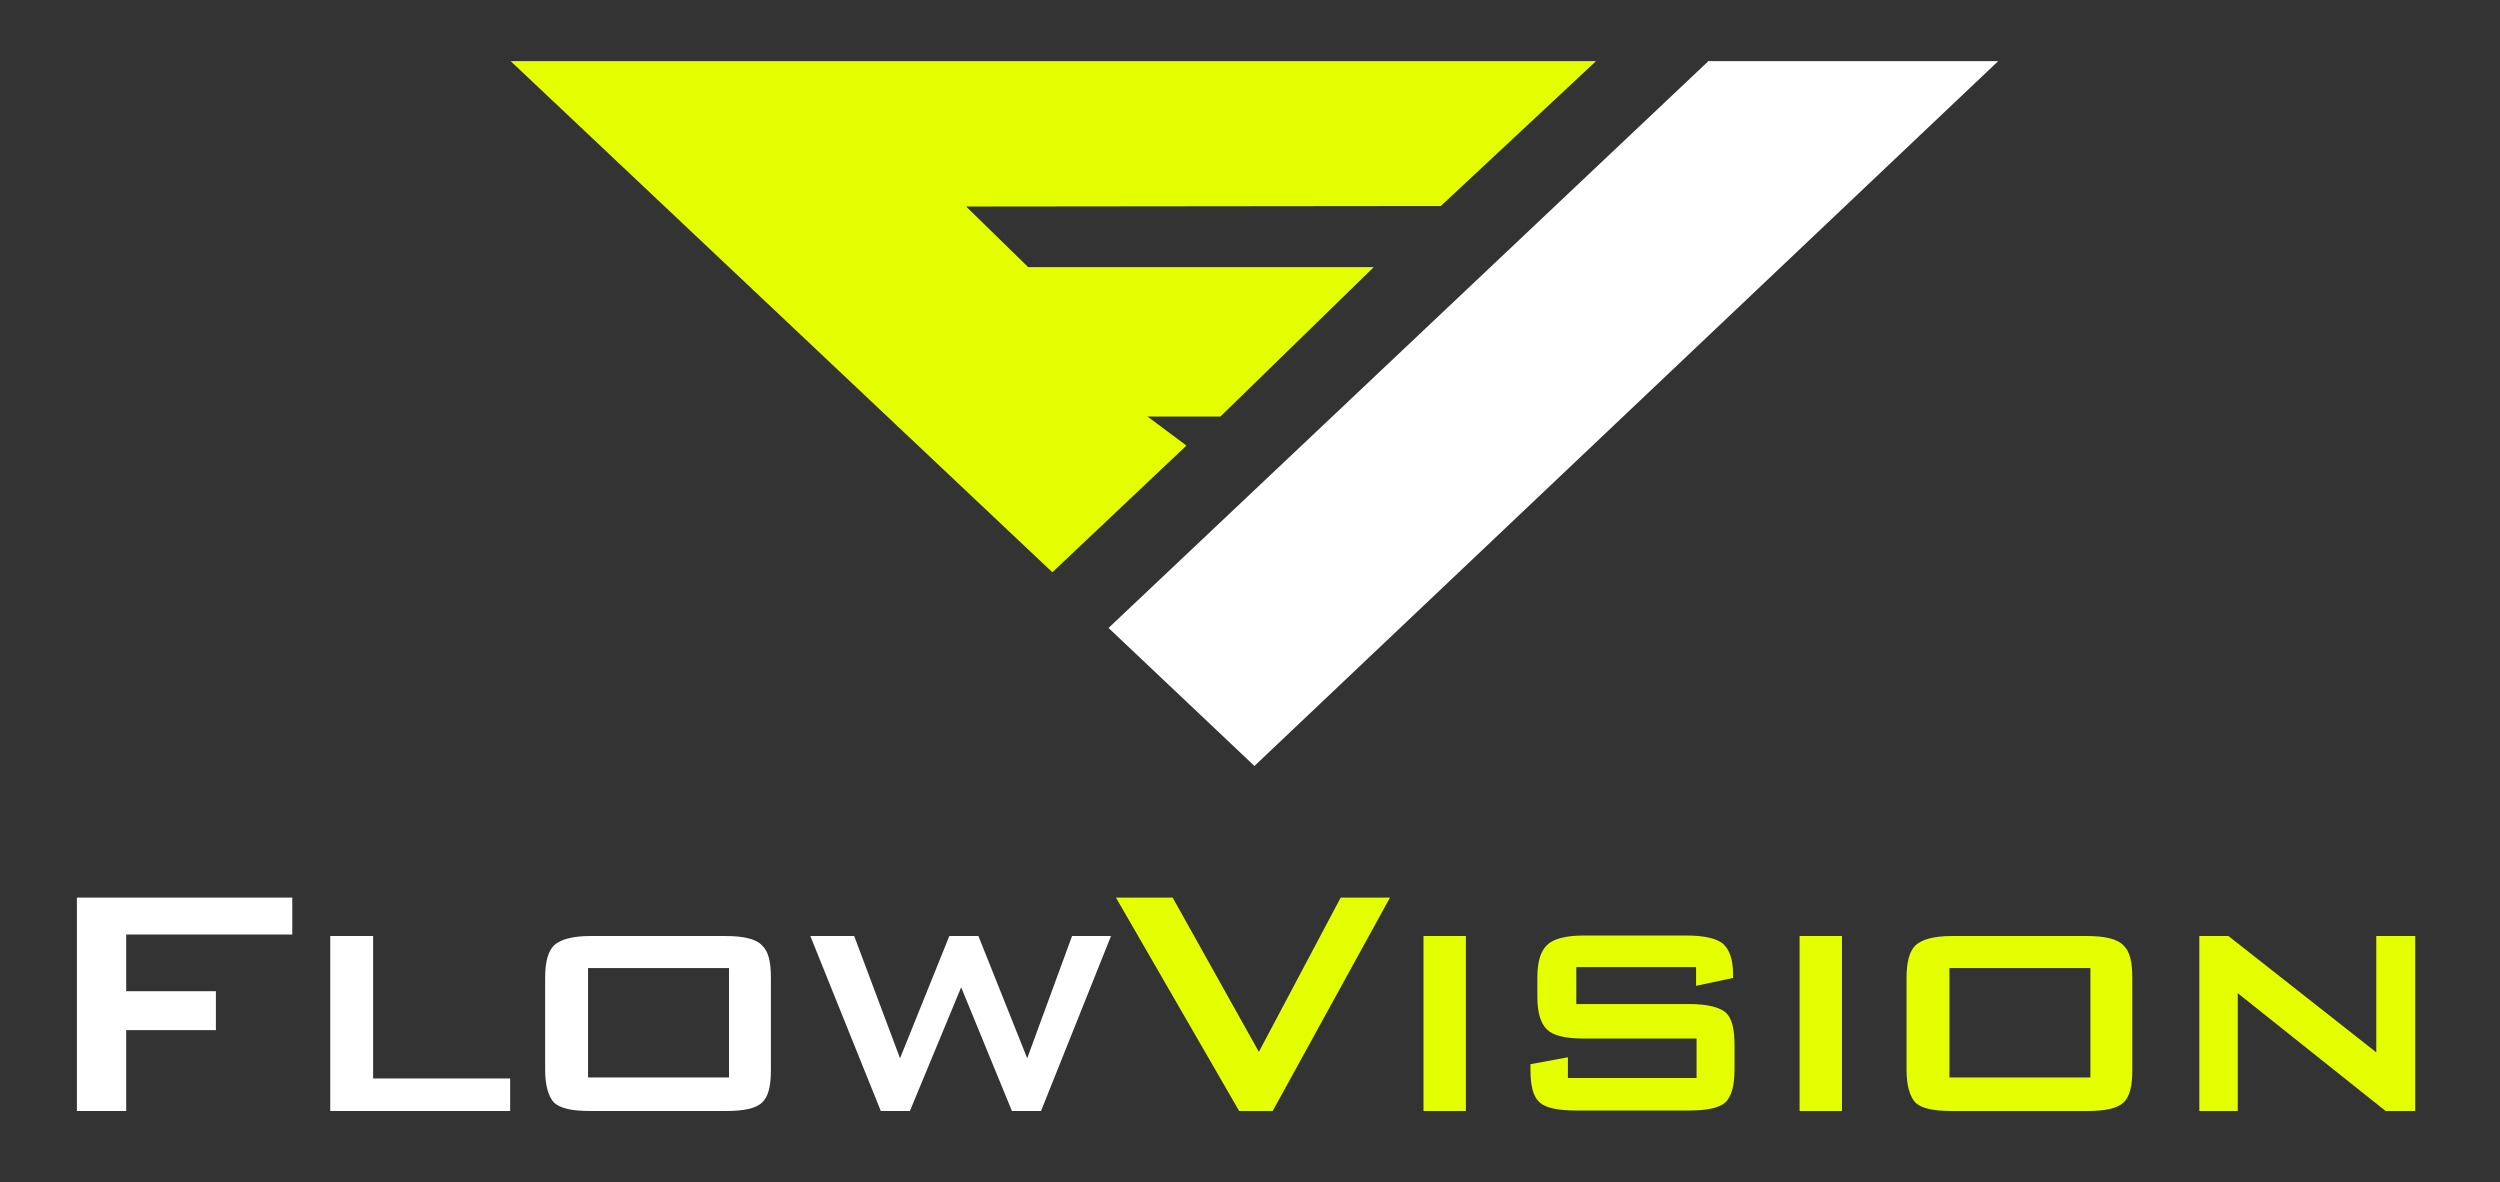 <?xml version="1.0" encoding="utf-8"?>
<!-- Generator: Adobe Illustrator 22.1.0, SVG Export Plug-In . SVG Version: 6.00 Build 0)  -->
<svg version="1.1" id="Layer_1" xmlns="http://www.w3.org/2000/svg" xmlns:xlink="http://www.w3.org/1999/xlink" x="0px" y="0px"
	 viewBox="0 0 507.2 239.8" style="enable-background:new 0 0 507.2 239.8;" xml:space="preserve">
<rect x="0" y="0" width="507.2" height="239.8" fill="#333333" stroke="none"/>
<style type="text/css">
	.st0{fill:#FFFFFF;}
	.st1{fill:#E4FF00;}
</style>
<title>flow-vision</title>
<path class="st0" d="M75.7,189.9H67v35.5h36.5v-6.6H75.7V189.9z M147.2,189.9h-27.4c-3.7,0-6.1,0.7-7.4,1.9
	c-1.2,1.2-1.8,3.3-1.8,6.6v18.7c0,3.2,0.7,5.4,1.8,6.6c1.3,1.2,3.7,1.7,7.4,1.7h27.4c3.7,0,6.1-0.5,7.4-1.7c1.3-1.2,1.8-3.4,1.8-6.6
	v-18.7c0-3.3-0.5-5.4-1.8-6.6C153.4,190.5,150.9,189.9,147.2,189.9z M147.9,218.6h-28.6v-22.2h28.6L147.9,218.6z M15.6,225.4h10V209
	h18.2v-7.9H25.6v-11.5h33.7v-7.5H15.6V225.4z M208.4,214.7l-9.9-24.8h-5.9l-10,24.8l-9.3-24.8h-8.9l14.3,35.5h5.9l10.4-25.1
	l10.3,25.1h5.9l14.2-35.5h-7.9L208.4,214.7z M346.5,12.5L224.9,127.4l29.6,28l150.9-143H346.5z"/>
<path class="st1" d="M288.8,225.4h8.6v-35.5h-8.6V225.4z M255.4,213.4l-17.5-31.3h-11.5l25,43.3h6.8l23.8-43.3h-10L255.4,213.4z
	 M342.8,203.7h-23v-7.5h24.3v3.8l7.5-1.6v-0.8c0-2.9-0.7-4.9-2-6.1c-1.3-1.1-3.8-1.7-7.4-1.7h-20.9c-3.7,0-6.2,0.7-7.4,1.9
	c-1.3,1.2-2,3.3-2,6.6v4c0,3.2,0.7,5.4,2,6.6c1.2,1.2,3.7,1.8,7.4,1.8h22.9v8h-26.1v-4.2l-7.6,1.4v1.1c0,3.2,0.5,5.4,1.8,6.6
	c1.3,1.2,3.8,1.7,7.5,1.7h22.9c3.6,0,6.1-0.5,7.4-1.7c1.2-1.2,1.8-3.4,1.8-6.6v-4.9c0-3.3-0.5-5.5-1.8-6.7
	C348.9,204.4,346.5,203.7,342.8,203.7z M482.1,189.9v23.6l-30-23.6h-5.9v35.5h7.8v-23.9l30,23.9h6v-35.5H482.1z M365.1,225.4h8.6
	v-35.5h-8.6V225.4z M423.4,189.9h-27.4c-3.7,0-6.1,0.7-7.4,1.9c-1.2,1.2-1.8,3.3-1.8,6.6v18.7c0,3.2,0.7,5.4,1.8,6.6
	c1.3,1.2,3.7,1.7,7.4,1.7h27.4c3.7,0,6.1-0.5,7.4-1.7c1.3-1.2,1.8-3.4,1.8-6.6v-18.7c0-3.3-0.5-5.4-1.8-6.6
	C429.6,190.5,427.1,189.9,423.4,189.9z M424.1,218.6h-28.6v-22.2h28.6V218.6z M232.8,84.5l14.8,0l31.1-30.3l-70.1,0l-12.6-12.3
	l96.3-0.1l31.5-29.4H103.6l109.9,103.7l27.2-25.7L232.8,84.5z"/>
</svg>
